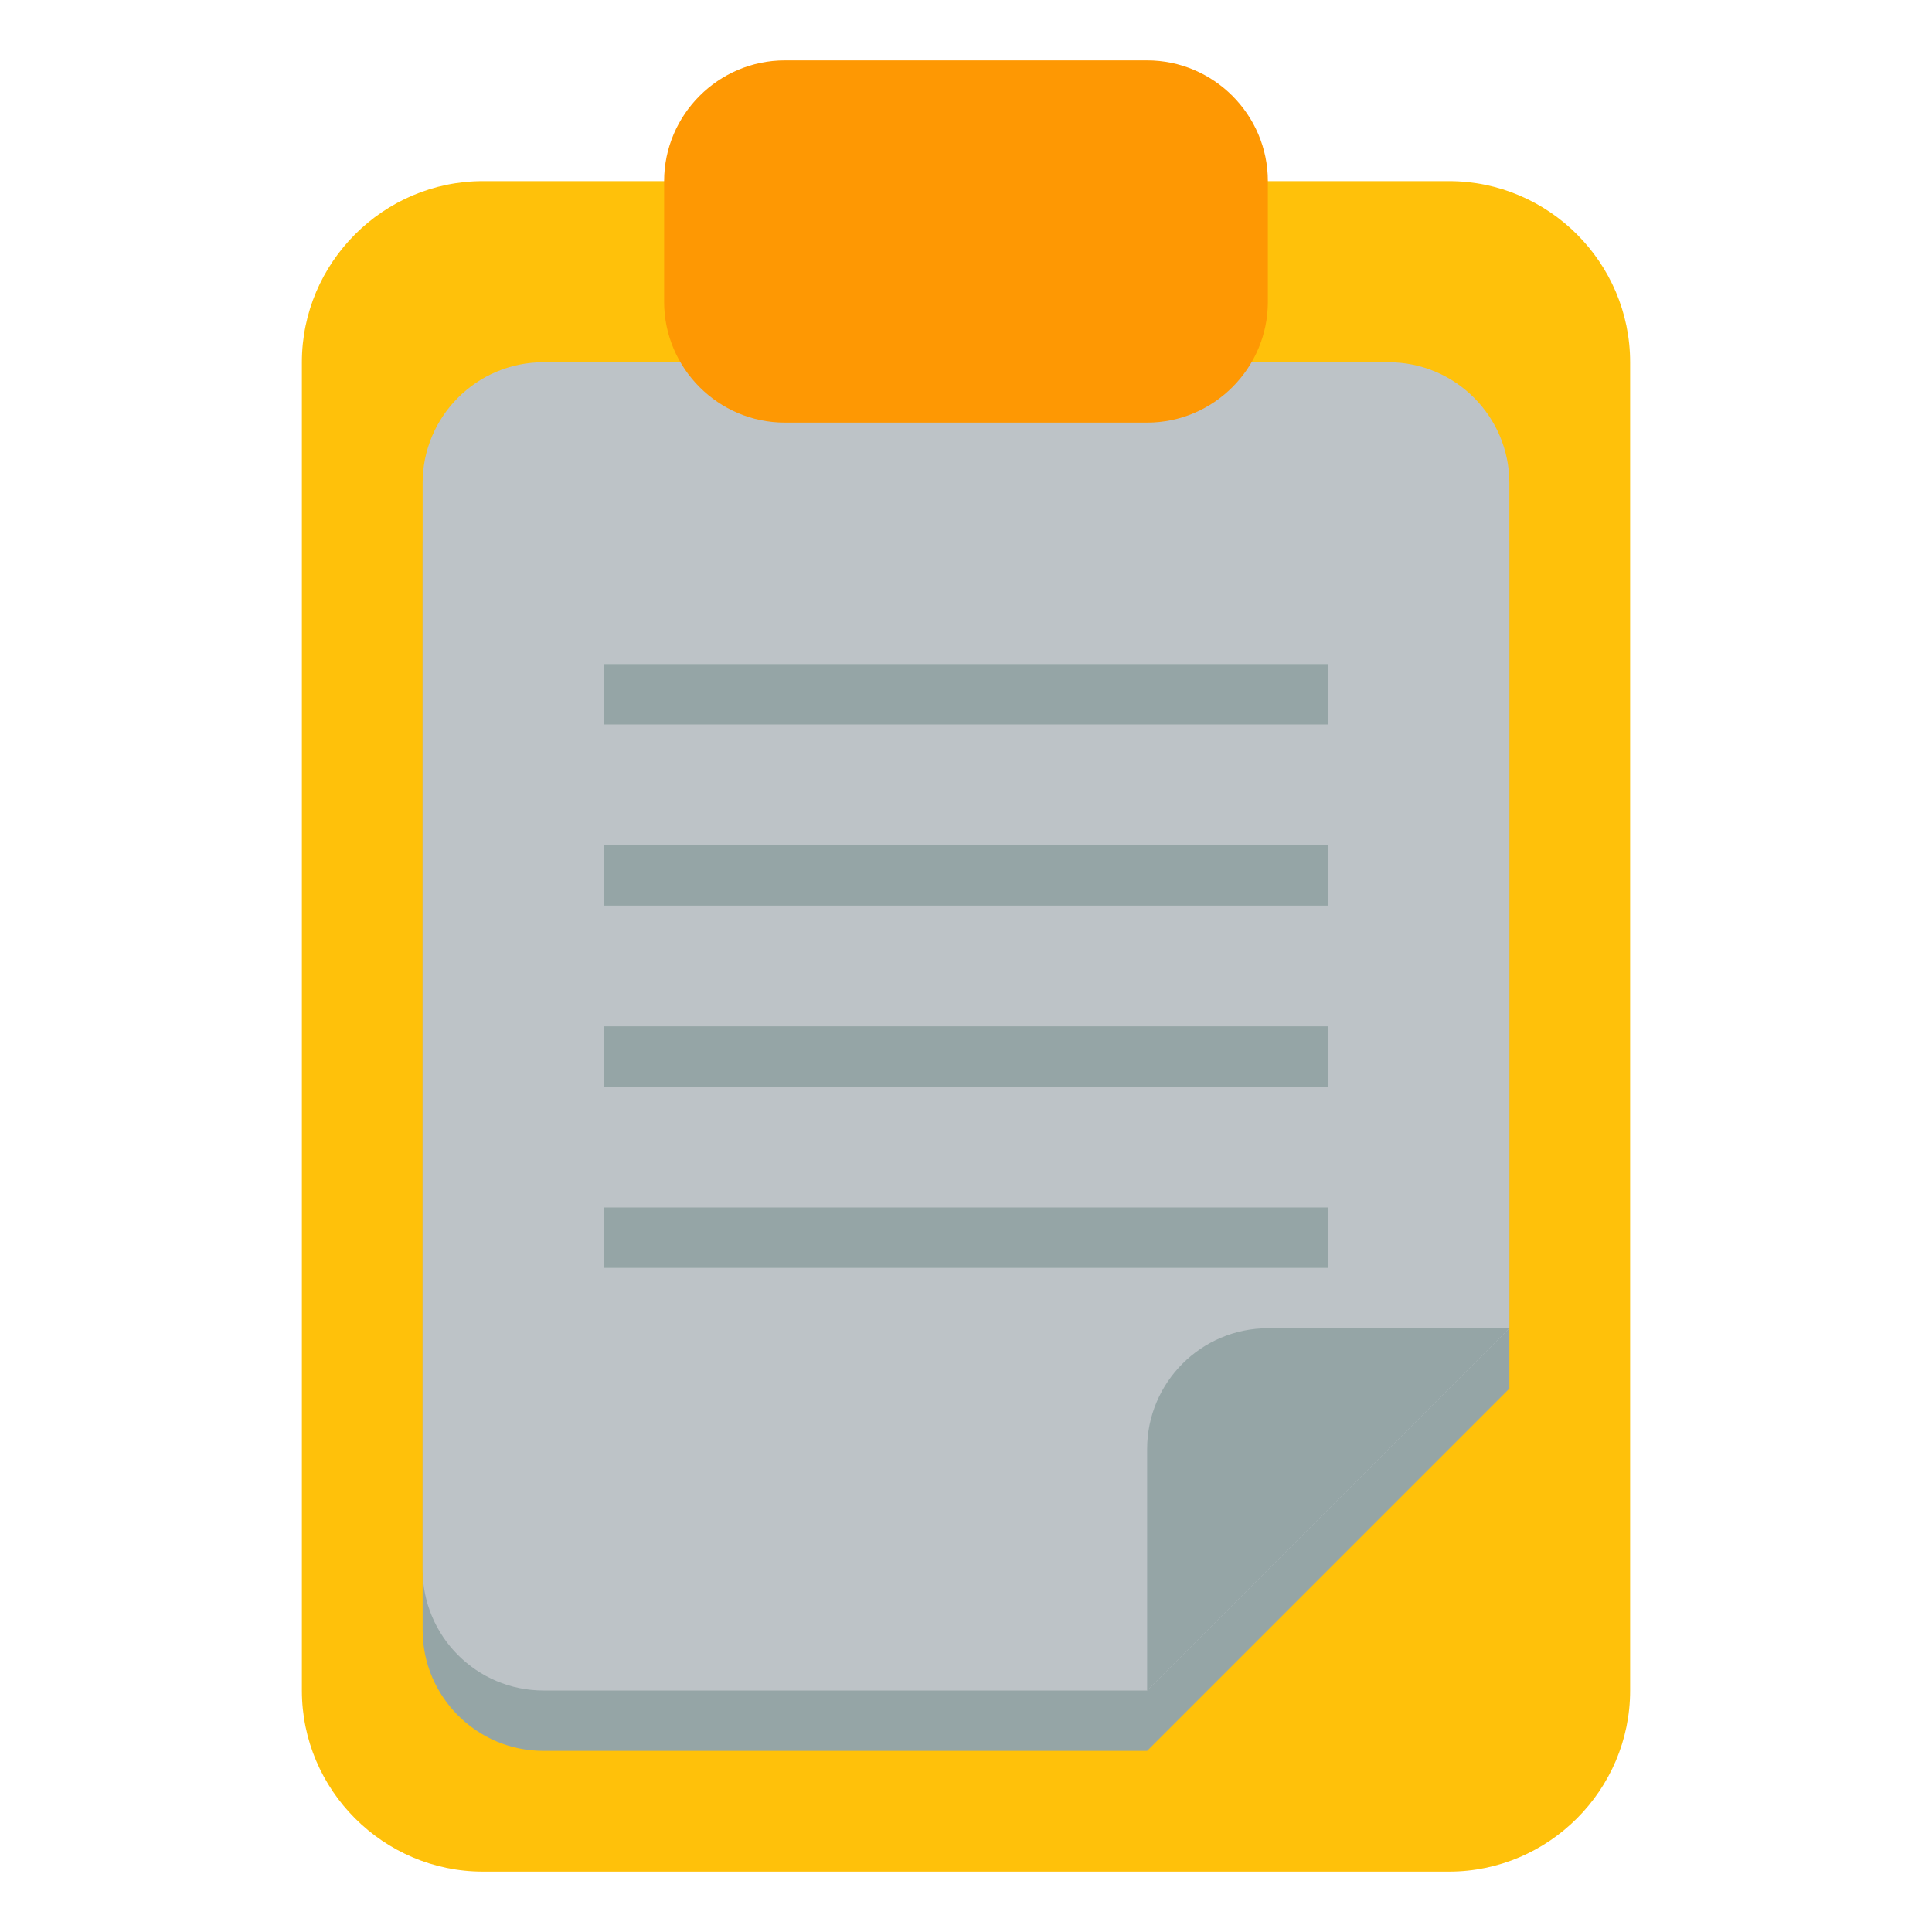 <?xml version="1.0" encoding="UTF-8"?>
<!-- Generated by Pixelmator Pro 3.1.1 -->
<svg width="32" height="32" viewBox="0 0 32 32" xmlns="http://www.w3.org/2000/svg" xmlns:xlink="http://www.w3.org/1999/xlink">
    <g id="FilesFolder11">
        <g id="Group">
            <path id="Path" fill="#ffc10a" stroke="none" d="M 27 6 L 27 28 C 27 29.65 25.65 31 24 31 L 8 31 C 6.35 31 5 29.65 5 28 L 5 6 C 5 4.35 6.35 3 8 3 L 24 3 C 25.65 3 27 4.35 27 6 Z"/>
        </g>
        <g id="g1"/>
    </g>
    <g id="Group-copy">
        <path id="path1" fill="#95a5a6" stroke="none" d="M 9 29 C 7.895 29 7 28.1 7 27 L 7 19 L 7 15 L 7 9 C 7 7.9 7.895 7 9 7 L 23 7 C 24.105 7 25 7.9 25 9 L 25 15 L 25 19 L 25 23 L 19 29 L 9 29 Z"/>
        <path id="path2" fill="#bdc3c7" stroke="none" d="M 9 28 C 7.895 28 7 27.1 7 26 L 7 18 L 7 14 L 7 8 C 7 6.9 7.895 6 9 6 L 23 6 C 24.105 6 25 6.9 25 8 L 25 14 L 25 18 L 25 22 L 19 28 L 9 28 Z"/>
        <path id="path3" fill="#95a5a6" stroke="none" d="M 25 22 L 19 28 L 19 24 C 19 22.9 19.895 22 21 22 L 25 22 Z"/>
        <path id="path4" fill="#95a5a6" stroke="none" d="M 10 21 L 10 20 L 22 20 L 22 21 L 10 21 Z M 10 18 L 10 17 L 22 17 L 22 18 L 10 18 Z M 10 15 L 10 14 L 22 14 L 22 15 L 10 15 Z M 10 12 L 10 11 L 22 11 L 22 12 L 10 12 Z"/>
    </g>
    <path id="path5" fill="#fe9803" stroke="none" d="M 21 3 L 21 5 C 21 6.1 20.1 7 19 7 L 13 7 C 11.9 7 11 6.1 11 5 L 11 3 C 11 1.9 11.9 1 13 1 L 19 1 C 20.1 1 21 1.9 21 3 Z"/>
</svg>
